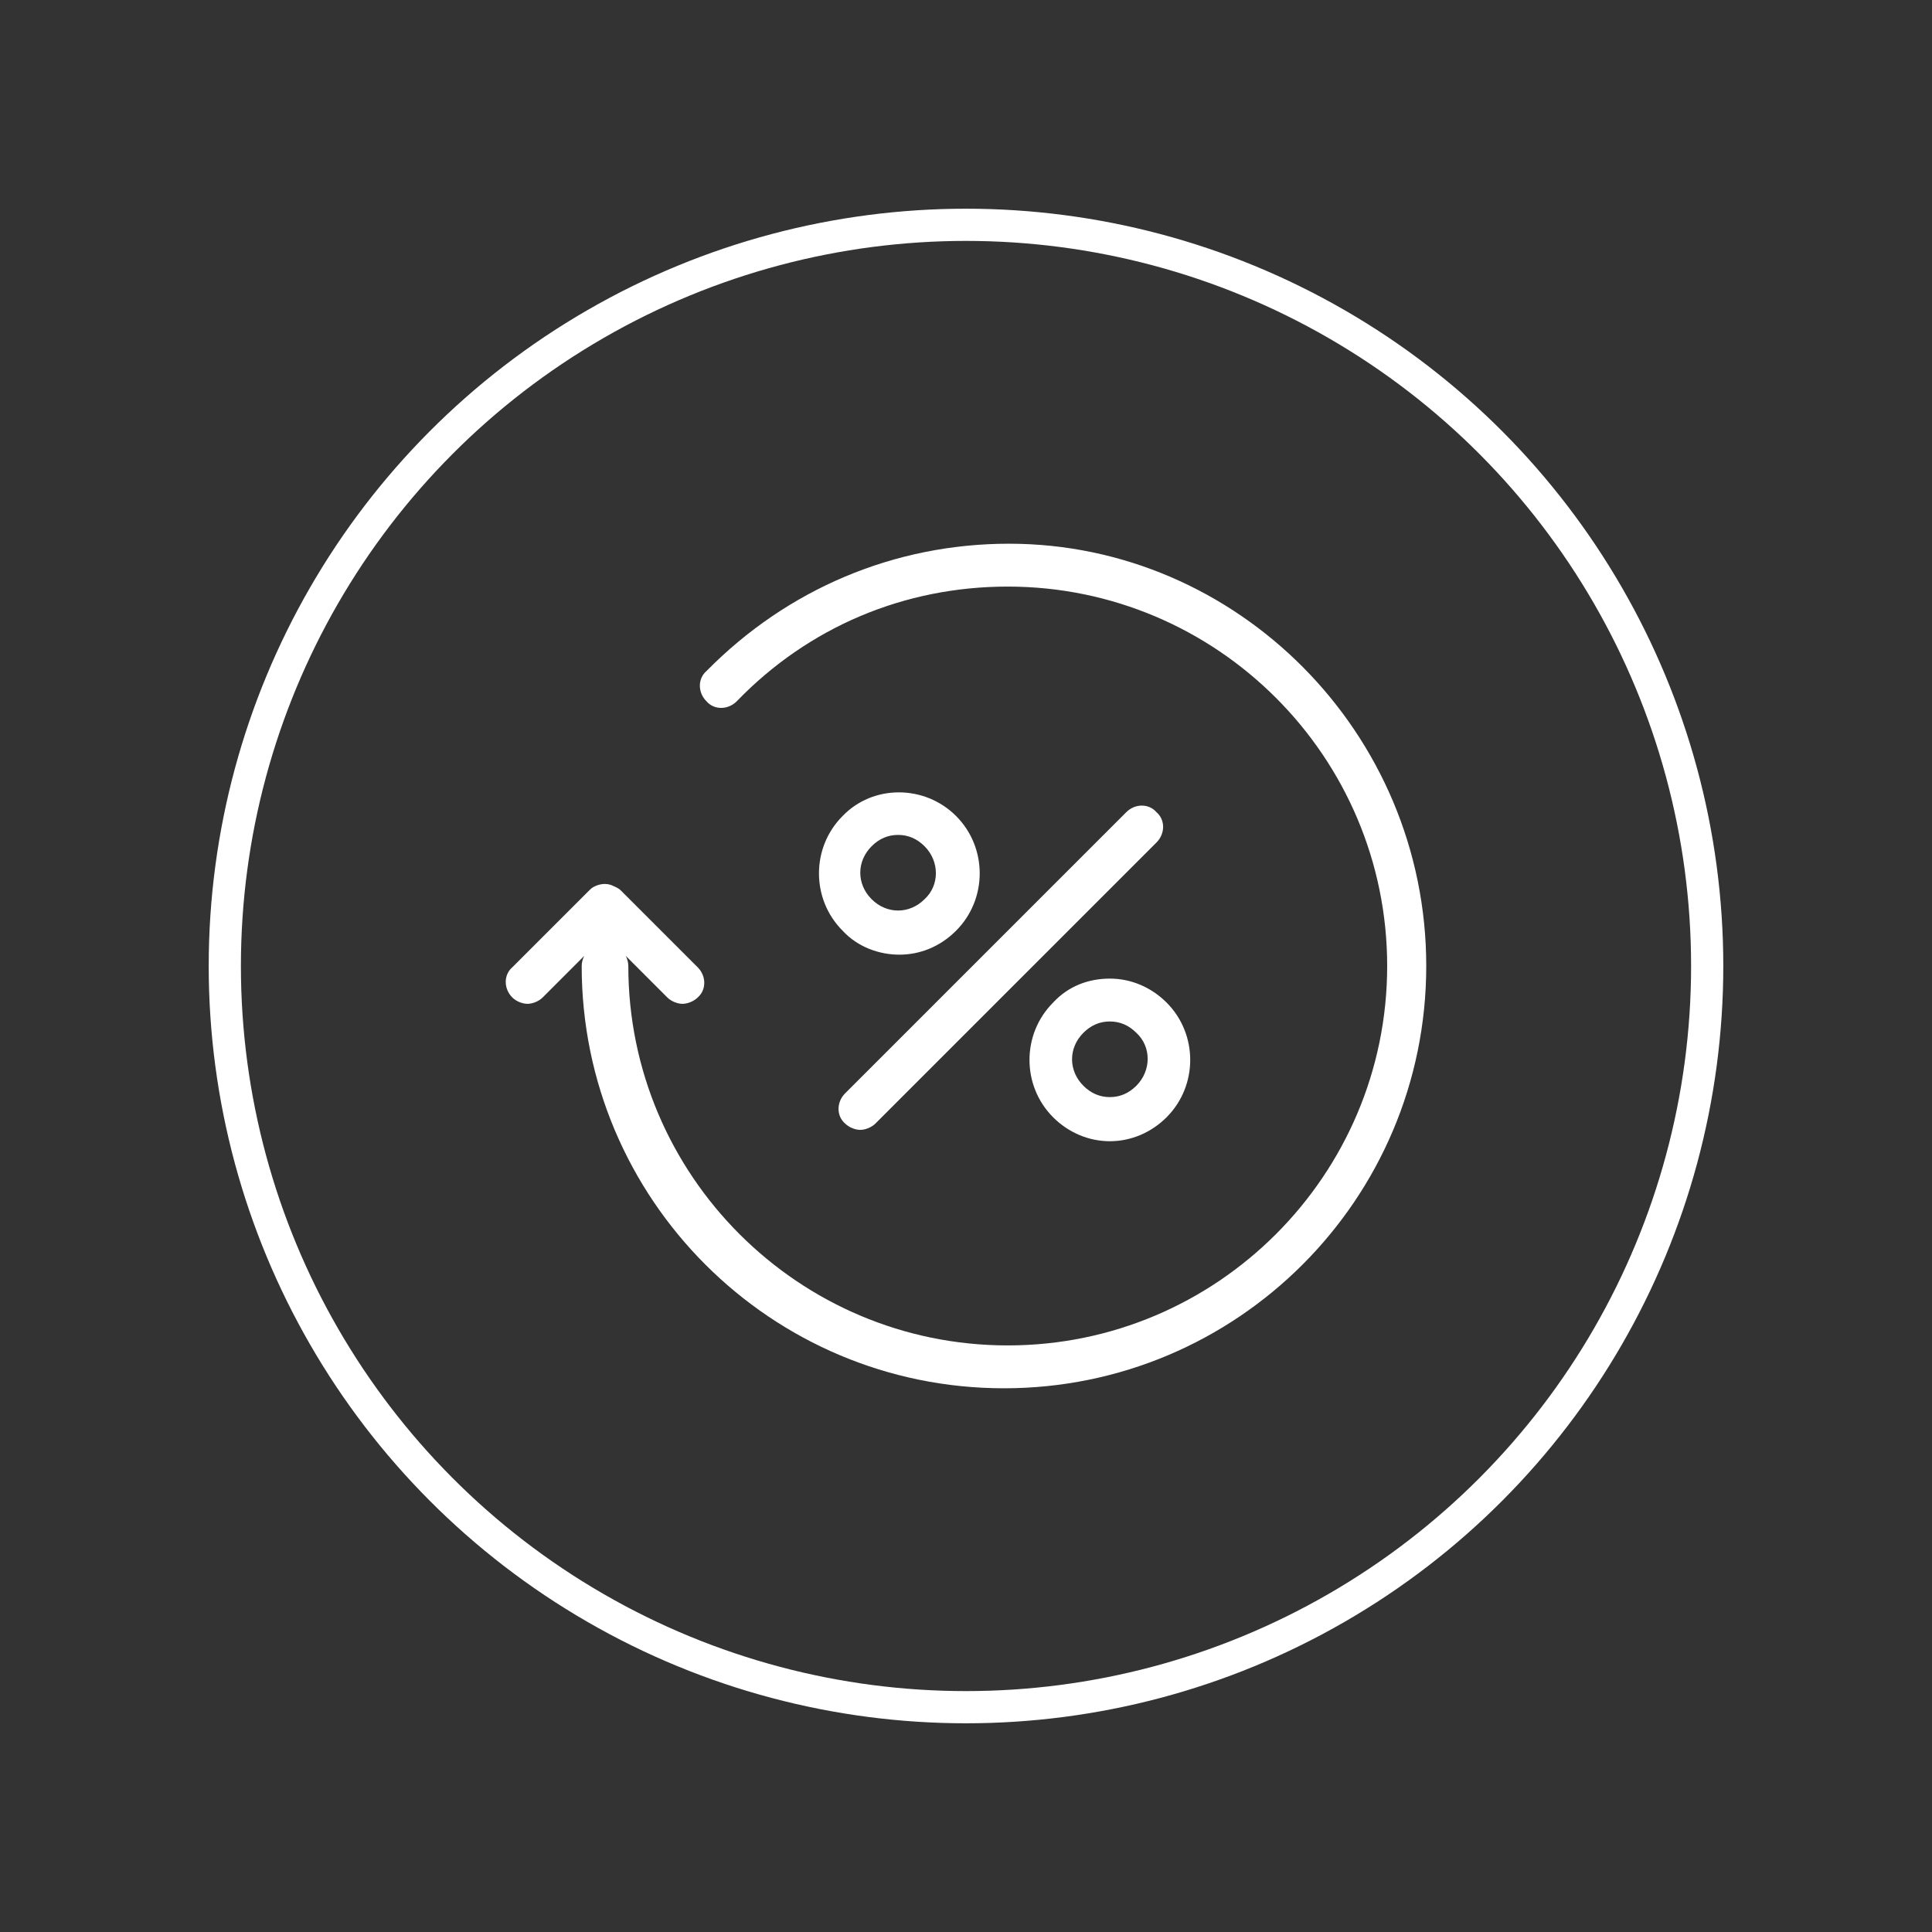 <?xml version="1.0" encoding="utf-8"?>
<!-- Generator: Adobe Illustrator 16.0.0, SVG Export Plug-In . SVG Version: 6.00 Build 0)  -->
<!DOCTYPE svg PUBLIC "-//W3C//DTD SVG 1.1//EN" "http://www.w3.org/Graphics/SVG/1.1/DTD/svg11.dtd">
<svg version="1.1" id="Layer_1" xmlns="http://www.w3.org/2000/svg" xmlns:xlink="http://www.w3.org/1999/xlink" x="0px" y="0px"
	 width="300px" height="300px" viewBox="0 0 300 300" enable-background="new 0 0 300 300" xml:space="preserve">
<rect x="0" y="0" width="300" height="300" fill="#333333" stroke="none"/>
<circle fill="none" stroke="#FFFFFF" stroke-width="5" stroke-miterlimit="10" cx="629.5" cy="2009.432" r="115.092"/>
<g>
	<path fill="#FFFFFF" stroke="#FFFFFF" stroke-miterlimit="10" d="M630.898,2009.822c-25.709-11.688-31.824-38.068-33.147-46.494
		l63.629,0.092c-1.101,7.625-5.612,29.811-21.869,41.201c-1.081,0.746-1.379,2.312-0.597,3.395c0.485,0.689,1.231,1.043,2.014,1.043
		c0.485,0,0.988-0.094,1.436-0.447c20.302-14.188,23.732-42.338,24.18-47.055c0.057-0.299,0.057-0.484,0.057-0.598l0.019-7.438
		c0-1.379-1.082-2.461-2.461-2.461l-69.128-0.111c-1.379,0-2.461,1.08-2.461,2.461l-0.019,7.438c0,0.15,0,0.336,0.056,0.484
		c0.336,4.084,4.213,38.33,36.279,52.947c27.834,12.641,31.973,33.893,32.551,40.996l-63.871-0.094
		c0.895-6.842,5.053-25.727,22.596-36.186c1.174-0.689,1.584-2.219,0.895-3.395c-0.727-1.137-2.219-1.527-3.393-0.838
		c-23.732,14.188-25.205,41.293-25.262,42.711l-0.019,7.867c0,1.324,1.081,2.461,2.461,2.461l69.128,0.111
		c1.38,0,2.461-1.117,2.461-2.461l0.019-7.717C666.506,2055.74,666.655,2026.08,630.898,2009.822z M597.472,1955.908l64.206,0.092
		l0.037,2.518l-64.262-0.094L597.472,1955.908z M661.528,2063.012l-64.206-0.094v-2.797l64.206,0.094V2063.012z"/>
	<path fill="#FFFFFF" stroke="#FFFFFF" stroke-miterlimit="10" d="M698.33,2048.172l-17.115-1.566
		c-1.249-0.094-2.256-0.969-2.609-2.088c-0.094-0.316-0.131-0.652-0.112-0.969l0.578-17.189c0.075-1.641,1.436-2.928,3.114-2.871
		c1.641,0.037,2.926,1.436,2.87,3.076l-0.41,12.137c8.855-10.682,13.031-21.664,12.342-32.645
		c-1.081-17.916-14.598-29.939-14.729-30.09c-1.229-1.062-1.36-2.963-0.261-4.213c1.101-1.23,2.964-1.361,4.232-0.279
		c0.634,0.521,15.492,13.852,16.741,34.172c0.765,12.211-3.579,24.256-12.845,35.777l8.743,0.801
		c1.641,0.131,2.853,1.604,2.703,3.244C701.405,2047.109,699.971,2048.34,698.33,2048.172z"/>
	<path fill="#FFFFFF" stroke="#FFFFFF" stroke-miterlimit="10" d="M560.67,1973.34l17.115,1.564c1.248,0.094,2.255,0.971,2.609,2.09
		c0.094,0.316,0.131,0.65,0.111,0.969l-0.577,17.189c-0.075,1.639-1.436,2.926-3.114,2.869c-1.64-0.037-2.926-1.436-2.87-3.076
		l0.41-12.137c-8.856,10.684-13.032,21.664-12.343,32.645c1.082,17.916,14.598,29.941,14.729,30.09
		c1.23,1.062,1.361,2.965,0.262,4.213c-1.101,1.23-2.965,1.361-4.232,0.281c-0.634-0.523-15.492-13.854-16.741-34.174
		c-0.765-12.211,3.579-24.254,12.845-35.775l-8.743-0.803c-1.641-0.129-2.853-1.604-2.704-3.242
		C557.594,1974.402,559.029,1973.189,560.67,1973.34z"/>
</g>
<rect y="-31" fill="#FFFFFF" stroke="#FFFFFF" stroke-miterlimit="10" width="300" height="9"/>
<rect x="313" fill="#FFFFFF" stroke="#FFFFFF" stroke-miterlimit="10" width="19" height="300"/>
<g>
	<circle fill="none" stroke="#FFFFFF" stroke-width="5" stroke-miterlimit="10" cx="150" cy="150" r="115.092"/>
	<g>
		<path fill="#FFFFFF" d="M221.467,150c0,36.211-29.359,65.572-65.57,65.572S90.324,186.211,90.324,150
			c0-0.588,0.195-1.174,0.393-1.566l-6.459,6.461c-0.588,0.586-1.566,0.979-2.35,0.979s-1.762-0.393-2.35-0.979
			c-1.369-1.371-1.369-3.523,0-4.699l11.939-11.939c0.197-0.195,0.393-0.391,0.783-0.588c0.783-0.391,1.762-0.586,2.74-0.195
			c0.393,0.195,0.979,0.393,1.371,0.783l11.939,11.939c1.371,1.371,1.371,3.523,0,4.699c-0.588,0.586-1.566,0.979-2.348,0.979
			c-0.783,0-1.762-0.393-2.35-0.979l-6.459-6.461c0.195,0.393,0.391,0.979,0.391,1.566c0,32.492,26.424,58.916,58.916,58.916
			S215.4,182.492,215.4,150s-26.426-58.916-58.918-58.916c-16.049,0-30.926,6.264-42.082,17.812c-1.371,1.369-3.523,1.369-4.697,0
			c-1.371-1.371-1.371-3.523,0-4.699c12.527-12.723,29.164-19.77,46.977-19.77C192.107,84.428,221.467,113.789,221.467,150z
			 M174.883,126.121l-43.648,43.648c-1.371,1.371-1.371,3.523,0,4.697c0.586,0.588,1.564,0.979,2.348,0.979s1.762-0.391,2.348-0.979
			l43.65-43.648c1.369-1.371,1.369-3.523,0-4.697C178.404,124.75,176.252,124.75,174.883,126.121z M148.459,126.709
			c4.893,4.893,4.893,12.918,0,17.811c-2.547,2.545-5.678,3.719-8.809,3.719c-3.133,0-6.459-1.174-8.809-3.719
			c-4.895-4.893-4.895-12.918,0-17.811C135.539,121.814,143.564,121.814,148.459,126.709z M143.564,131.406
			c-1.174-1.176-2.545-1.762-4.111-1.762c-1.564,0-2.936,0.586-4.109,1.762c-2.348,2.348-2.348,5.871,0,8.221
			c2.35,2.348,5.871,2.348,8.221,0C145.912,137.473,145.912,133.754,143.564,131.406z M172.338,151.957
			c3.328,0,6.459,1.371,8.809,3.721c4.893,4.893,4.893,12.918,0,17.811c-2.35,2.35-5.48,3.719-8.809,3.719s-6.459-1.369-8.809-3.719
			c-4.893-4.893-4.893-12.918,0-17.811C165.879,153.133,169.01,151.957,172.338,151.957z M176.449,160.375
			c-1.176-1.176-2.545-1.762-4.111-1.762s-2.936,0.586-4.111,1.762c-2.348,2.348-2.348,5.871,0,8.221
			c1.176,1.174,2.545,1.762,4.111,1.762s2.936-0.588,4.111-1.762C178.797,166.246,178.797,162.527,176.449,160.375z"/>
	</g>
</g>
</svg>
